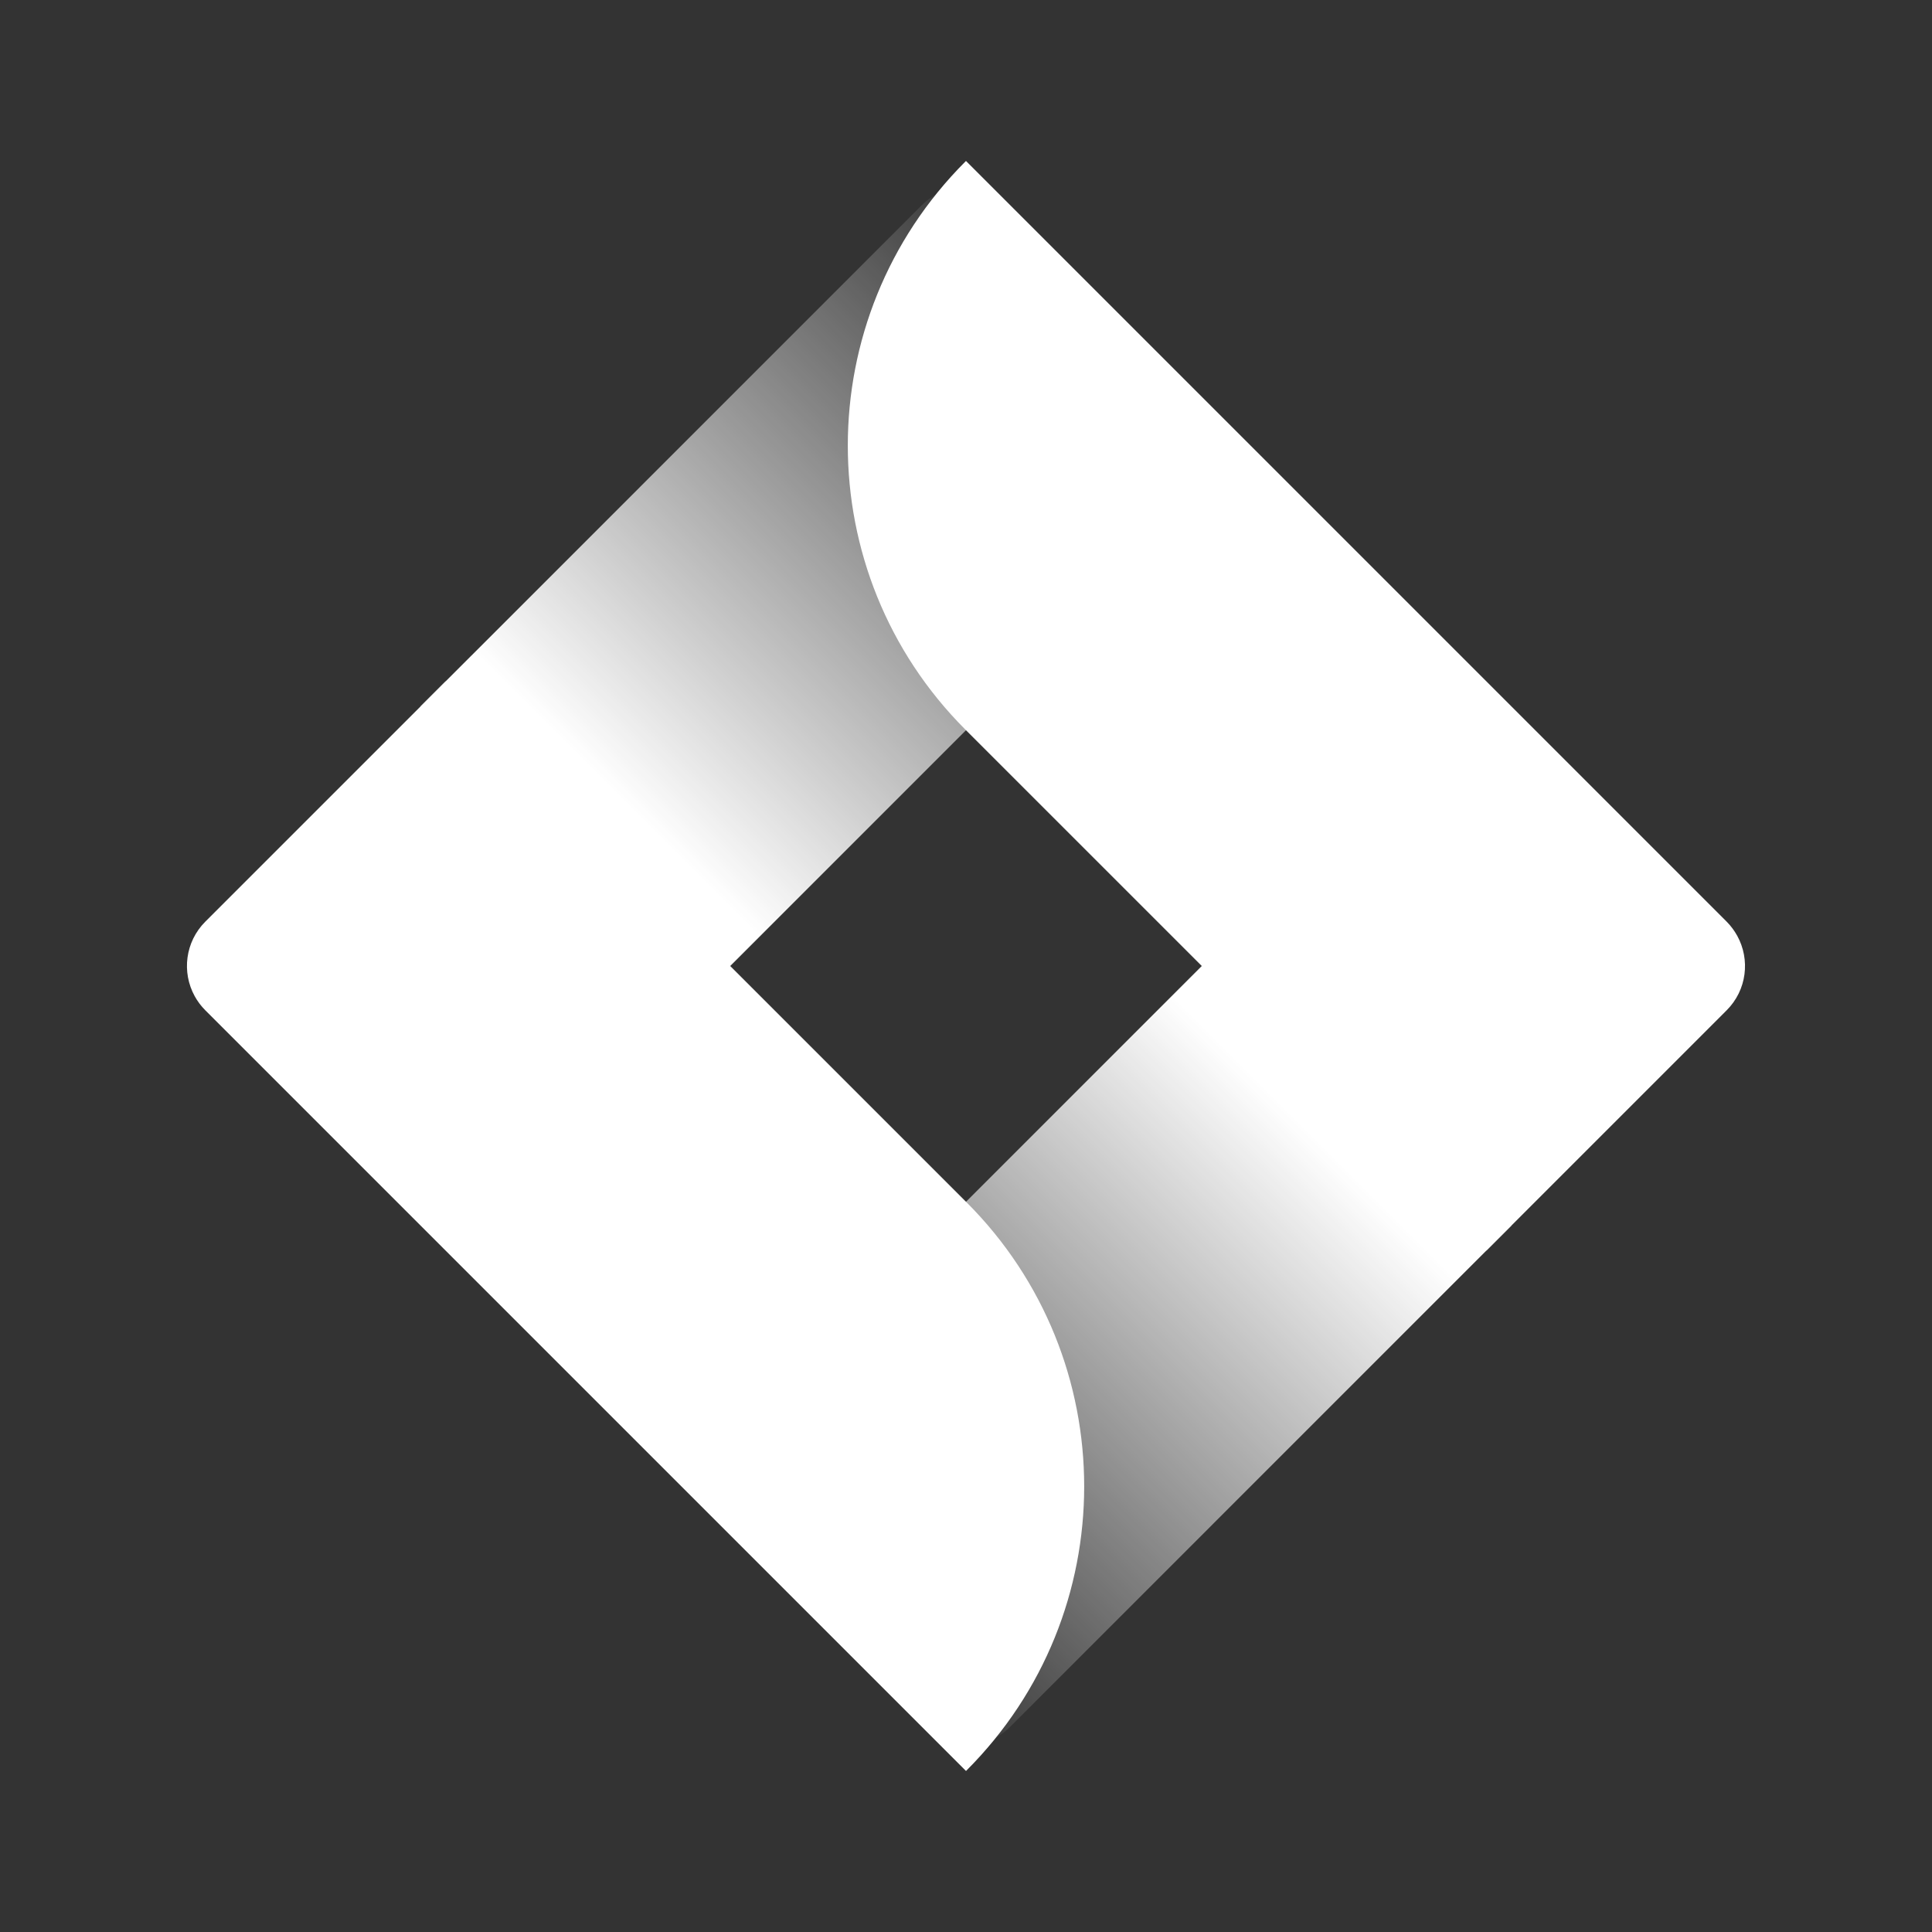<?xml version="1.0" encoding="utf-8"?>
<!-- Generator: Adobe Illustrator 16.0.0, SVG Export Plug-In . SVG Version: 6.00 Build 0)  -->
<!DOCTYPE svg PUBLIC "-//W3C//DTD SVG 1.1//EN" "http://www.w3.org/Graphics/SVG/1.1/DTD/svg11.dtd">
<svg version="1.1" id="Layer_1" xmlns="http://www.w3.org/2000/svg" xmlns:xlink="http://www.w3.org/1999/xlink" x="0px" y="0px"
	 width="64px" height="64px" viewBox="0 0 64 64" enable-background="new 0 0 64 64" xml:space="preserve">
<rect x="0" y="0" width="64" height="64" fill="#333333" stroke="none"/>
<g>
	<g>
		<path fill-rule="evenodd" clip-rule="evenodd" fill="#FFFFFF" d="M-185.659,52.929c0-0.403,0-0.751,0-1.1
			c0-13.457,0.002-26.914-0.008-40.373c0-0.328,0.095-0.451,0.406-0.502c1.624-0.268,3.245-0.548,4.866-0.828
			c1.884-0.325,3.769-0.655,5.654-0.985c2.193-0.381,4.387-0.767,6.581-1.144c2.79-0.482,5.582-0.953,8.372-1.435
			c1.61-0.277,3.218-0.566,4.828-0.849c0.119-0.021,0.241-0.015,0.391-0.023c0,17.528,0,35.028,0,52.618
			C-164.928,56.516-175.281,54.726-185.659,52.929z M-168.257,25.692c0.532-0.033,1.001-0.07,1.471-0.09
			c1.199-0.051,2.398-0.102,3.598-0.139c0.242-0.006,0.333-0.075,0.331-0.33c-0.012-1.034-0.002-2.068-0.003-3.102
			c0-0.074-0.015-0.151-0.028-0.264c-0.136,0-0.256-0.006-0.376,0.001c-1.107,0.067-2.215,0.142-3.322,0.206
			c-1.31,0.076-2.621,0.141-3.931,0.219c-1.375,0.08-2.751,0.169-4.126,0.253c-0.806,0.05-1.611,0.099-2.417,0.144
			c-0.18,0.01-0.291,0.056-0.289,0.273c0.009,0.979,0.008,1.957,0.003,2.935c-0.001,0.202,0.087,0.243,0.269,0.235
			c0.863-0.04,1.728-0.084,2.591-0.103c0.838-0.016,1.676-0.001,2.538-0.001c0,0.051,0,0.161,0,0.272
			c0,4.88,0.004,9.757-0.005,14.635c-0.001,0.294,0.091,0.405,0.376,0.405c0.302,0,0.604,0.026,0.906,0.042
			c0.792,0.04,1.583,0.081,2.415,0.121C-168.257,36.144-168.257,30.923-168.257,25.692z"/>
		<path fill-rule="evenodd" clip-rule="evenodd" fill="#FFFFFF" d="M-152.676,37.802c-0.001-3.396,0.004-6.789-0.009-10.186
			c-0.001-0.328,0.095-0.408,0.415-0.406c2.708,0.013,5.417,0.013,8.126,0c0.304,0,0.401,0.072,0.4,0.391
			c-0.01,5.439-0.001,10.881-0.01,16.321c-0.003,2.115-1.226,3.643-3.34,4.345c-1.75,0.583-3.544,0.609-5.339,0.148
			c-0.235-0.061-0.247-0.201-0.247-0.396C-152.675,44.614-152.676,41.206-152.676,37.802z"/>
		<path fill-rule="evenodd" clip-rule="evenodd" fill="#FFFFFF" d="M-141.859,30.24c0.188,0,0.354,0,0.52,0
			c2.877-0.001,5.754,0.004,8.633-0.011c0.312-0.001,0.367,0.098,0.366,0.382c-0.009,2.835-0.041,5.669,0.005,8.499
			c0.043,2.646-1.25,4.018-3.513,4.855c-1.136,0.423-2.33,0.548-3.538,0.553c-0.817,0.003-1.634,0-2.474,0
			C-141.859,39.756-141.859,35.028-141.859,30.24z"/>
		<path fill-rule="evenodd" clip-rule="evenodd" fill="#FFFFFF" d="M-137.155,27.106c-2.478,0.071-4.685-2.066-4.743-4.616
			c-0.059-2.571,2.059-4.958,4.956-4.857c2.426,0.083,4.628,2.188,4.535,4.931C-132.495,25.056-134.654,27.178-137.155,27.106z"/>
		<path fill-rule="evenodd" clip-rule="evenodd" fill="#FFFFFF" d="M-152.678,19.364c0-1.134,0.006-2.27-0.005-3.403
			c-0.002-0.202,0.064-0.326,0.227-0.441c2.71-1.93,6.666-0.598,7.406,2.921c0.549,2.615-1.17,5.112-3.787,5.607
			c-1.307,0.247-2.512-0.048-3.605-0.805c-0.172-0.12-0.242-0.257-0.241-0.475C-152.671,21.634-152.678,20.5-152.678,19.364z"/>
	</g>
	<rect x="-191" fill-rule="evenodd" clip-rule="evenodd" fill="none" width="64" height="64"/>
</g>
<g>
	<g>
		<path fill-rule="evenodd" clip-rule="evenodd" fill="#FFFFFF" d="M-152.592,52.191c0-12.895,0-25.706,0-38.579
			c-0.259,0.046-0.492,0.073-0.719,0.128c-5.938,1.419-11.873,2.847-17.813,4.253c-0.427,0.102-0.473,0.316-0.473,0.682
			c0.008,8.355,0.001,16.711,0.018,25.066c0.001,0.457-0.145,0.641-0.551,0.797c-2.875,1.104-5.737,2.234-8.605,3.354
			c-0.163,0.064-0.332,0.111-0.551,0.183c0-0.951,0-1.854,0-2.759c0-9.588,0.002-19.178-0.01-28.766
			c0-0.389,0.112-0.555,0.479-0.691c9.282-3.481,18.558-6.977,27.838-10.458c0.222-0.083,0.514-0.087,0.744-0.022
			c5.028,1.441,10.049,2.9,15.077,4.34c0.346,0.1,0.452,0.245,0.452,0.6c-0.008,14.521-0.008,29.042,0,43.563
			c0,0.357-0.112,0.501-0.457,0.595c-5.027,1.382-10.049,2.783-15.079,4.158c-0.268,0.073-0.611,0.015-0.881-0.084
			c-5.108-1.879-10.21-3.775-15.314-5.666c-3.965-1.467-7.93-2.93-11.895-4.395c-0.09-0.034-0.176-0.074-0.252-0.159
			C-171.276,49.614-161.967,50.897-152.592,52.191z"/>
	</g>
	<rect x="-191" fill-rule="evenodd" clip-rule="evenodd" fill="none" width="64" height="64"/>
</g>
<g>
	<g>
		<path fill-rule="evenodd" clip-rule="evenodd" fill="#FFFFFF" d="M184.041,24.133c0,7.108-0.016,14.218,0.022,21.327
			c0.005,0.841-0.267,1.219-1.028,1.513c-3.102,1.196-6.184,2.441-9.26,3.7c-0.566,0.232-0.92,0.149-1.361-0.282
			c-5.482-5.351-10.983-10.68-16.483-16.012c-2.114-2.05-4.269-4.06-6.345-6.147c-0.635-0.636-1.049-0.606-1.725-0.087
			c-4.279,3.3-8.604,6.542-12.878,9.848c-0.667,0.517-1.146,0.518-1.938,0.233c-1.709-0.613-2.135-1.653-2.107-3.426
			c0.115-7.42,0.072-14.842,0.022-22.264c-0.007-1.051,0.351-1.539,1.242-2.072c1.368-0.816,2.31-0.672,3.558,0.324
			c4.059,3.24,8.245,6.32,12.366,9.483c0.505,0.387,0.821,0.417,1.304-0.06c2.984-2.943,6.008-5.85,9.01-8.776
			c4.567-4.452,9.137-8.901,13.679-13.378c0.583-0.574,1.054-0.763,1.862-0.42c3.029,1.281,6.088,2.5,9.152,3.698
			c0.682,0.267,0.931,0.614,0.927,1.365C184.029,9.845,184.041,16.989,184.041,24.133z M157.364,24.084
			c4.638,3.492,9.14,6.881,13.775,10.371c0-6.979,0-13.706,0-20.66C166.49,17.269,161.994,20.626,157.364,24.084z M135.65,30.39
			c2.415-2.189,4.629-4.197,6.949-6.301c-2.324-2.075-4.545-4.058-6.949-6.203C135.65,22.14,135.65,26.104,135.65,30.39z"/>
	</g>
	<rect x="125.5" y="-7.867" fill-rule="evenodd" clip-rule="evenodd" fill="none" width="64" height="64"/>
</g>
<g>
	<g>
		<path fill="#FFFFFF" d="M57.199,33.466c0.669-0.669,0.784-1.678,0.349-2.467c-0.093-0.167-0.207-0.324-0.349-0.467L32,5.333h0
			l-0.018,0.016c-5.197,5.199-5.196,13.625,0,18.823L39.811,32l9.428,9.427L57.199,33.466z"/>
		
			<linearGradient id="SVGID_1_" gradientUnits="userSpaceOnUse" x1="-6.581" y1="-7.254" x2="-6.581" y2="18.299" gradientTransform="matrix(0.707 0.707 -0.707 0.707 44.878 45.666)">
			<stop  offset="0.1" style="stop-color:#FFFFFF"/>
			<stop  offset="1" style="stop-color:#FFFFFF;stop-opacity:0"/>
		</linearGradient>
		<path fill="url(#SVGID_1_)" d="M40.639,31.171L39.811,32l-2.238,2.237l-15,15.001l7.96,7.961c0.811,0.81,2.124,0.81,2.934,0
			L47,43.664l2.238-2.237l0.828-0.828L40.639,31.171z"/>
		<path fill="#FFFFFF" d="M6.8,30.532c-0.668,0.67-0.785,1.679-0.35,2.468c0.092,0.167,0.208,0.324,0.35,0.466l25.199,25.199
			l0,0.002l0.018-0.018c5.198-5.199,5.197-13.625,0-18.822L24.189,32l-9.427-9.429L6.8,30.532z"/>
		
			<linearGradient id="SVGID_2_" gradientUnits="userSpaceOnUse" x1="-34.524" y1="231.477" x2="-34.524" y2="257.028" gradientTransform="matrix(-0.707 -0.707 0.707 -0.707 -169.443 167.381)">
			<stop  offset="0.1" style="stop-color:#FFFFFF"/>
			<stop  offset="1" style="stop-color:#FFFFFF;stop-opacity:0"/>
		</linearGradient>
		<path fill="url(#SVGID_2_)" d="M23.361,32.828L24.189,32l2.238-2.238l15.001-15.001L33.466,6.8c-0.81-0.811-2.123-0.811-2.934,0
			L16.999,20.335l-2.237,2.236l-0.829,0.828L23.361,32.828z"/>
	</g>
	<rect fill-rule="evenodd" clip-rule="evenodd" fill="none" width="64" height="64"/>
</g>
</svg>
